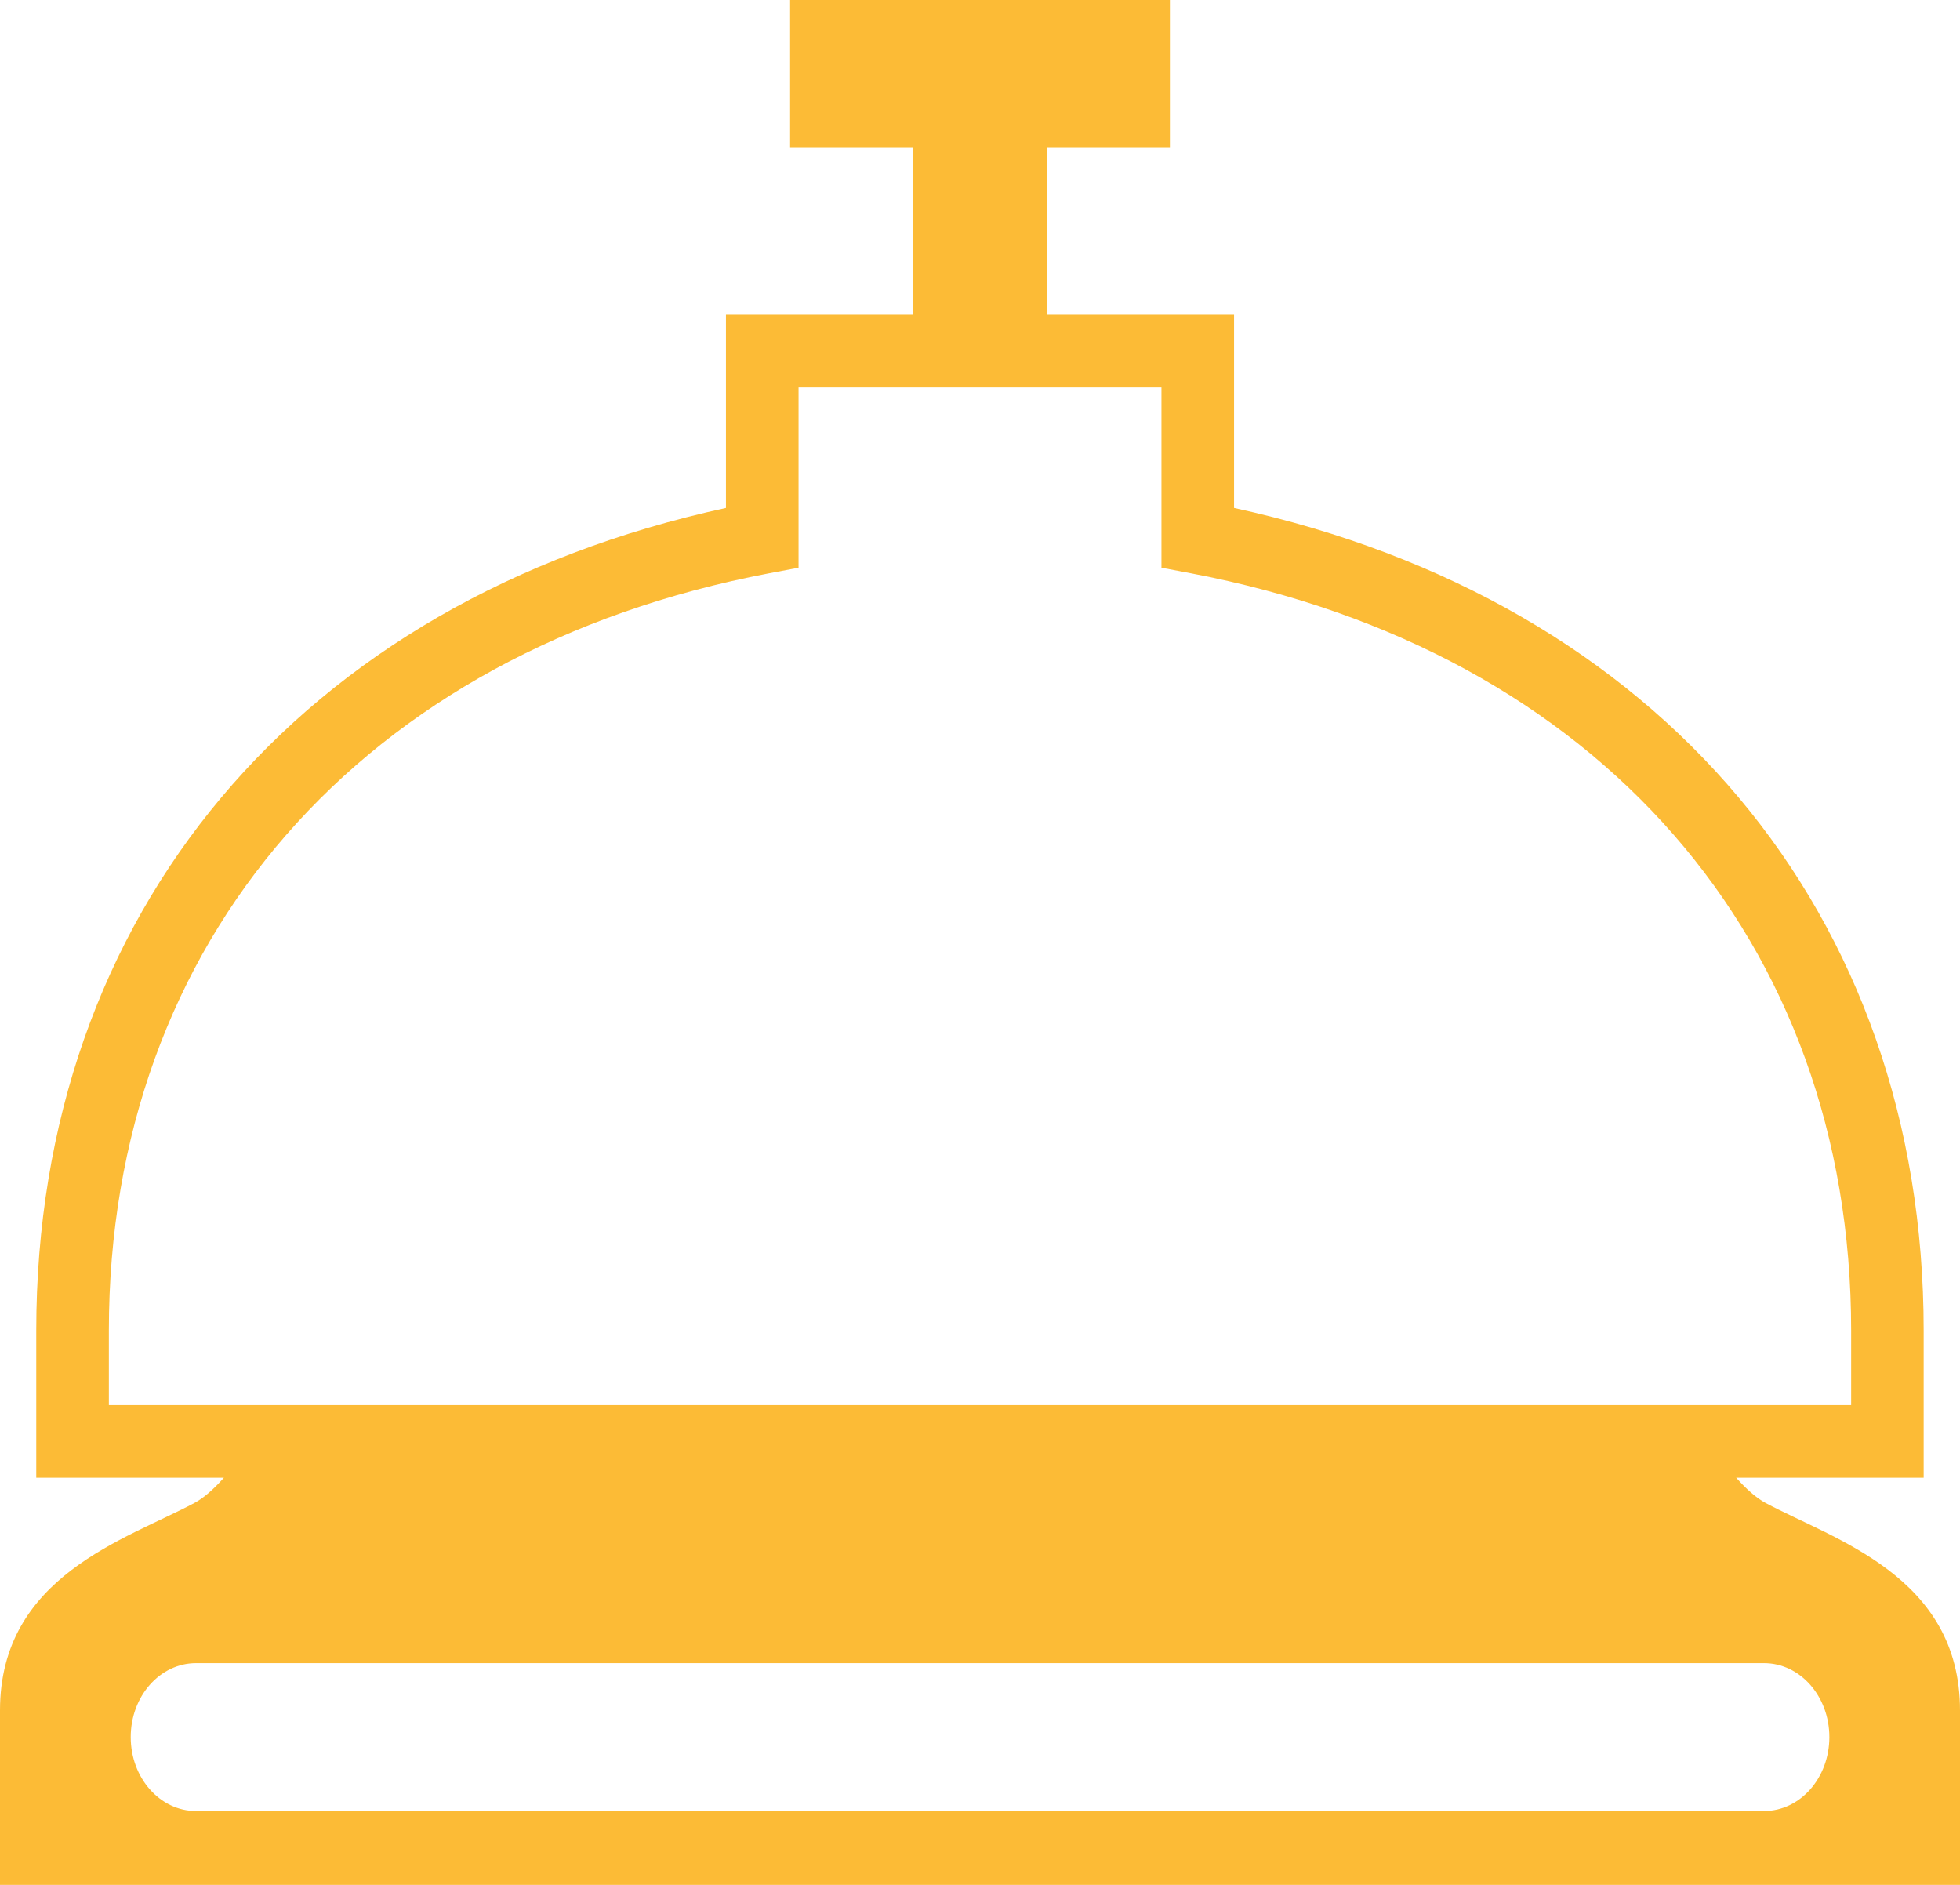 <svg width="26" height="25" viewBox="0 0 26 25" fill="none" xmlns="http://www.w3.org/2000/svg">
<path d="M23.422 19.935C23.296 19.868 23.163 19.748 23.031 19.6H25.518V17.647C25.518 12.114 22.024 7.966 16.37 6.737V4.175H13.894V1.961H15.519V0H10.481V1.961H12.106V4.175H9.63V6.737C3.976 7.966 0.481 12.114 0.481 17.647V19.6H2.97C2.837 19.749 2.705 19.868 2.578 19.935C1.673 20.419 0 20.903 0 22.686V25H26V22.686C26 20.904 24.327 20.42 23.422 19.935ZM1.444 17.647C1.444 12.48 4.8 8.632 10.201 7.604L10.593 7.53V5.139H15.407V7.53L15.799 7.604C21.2 8.632 24.556 12.48 24.556 17.647V18.636H1.444V17.647ZM23.401 24.02H2.6C2.121 24.02 1.734 23.581 1.734 23.04C1.734 22.498 2.121 22.059 2.6 22.059H23.401C23.879 22.059 24.267 22.498 24.267 23.04C24.267 23.581 23.88 24.02 23.401 24.02Z" fill="#FCBB36"/>
</svg>
